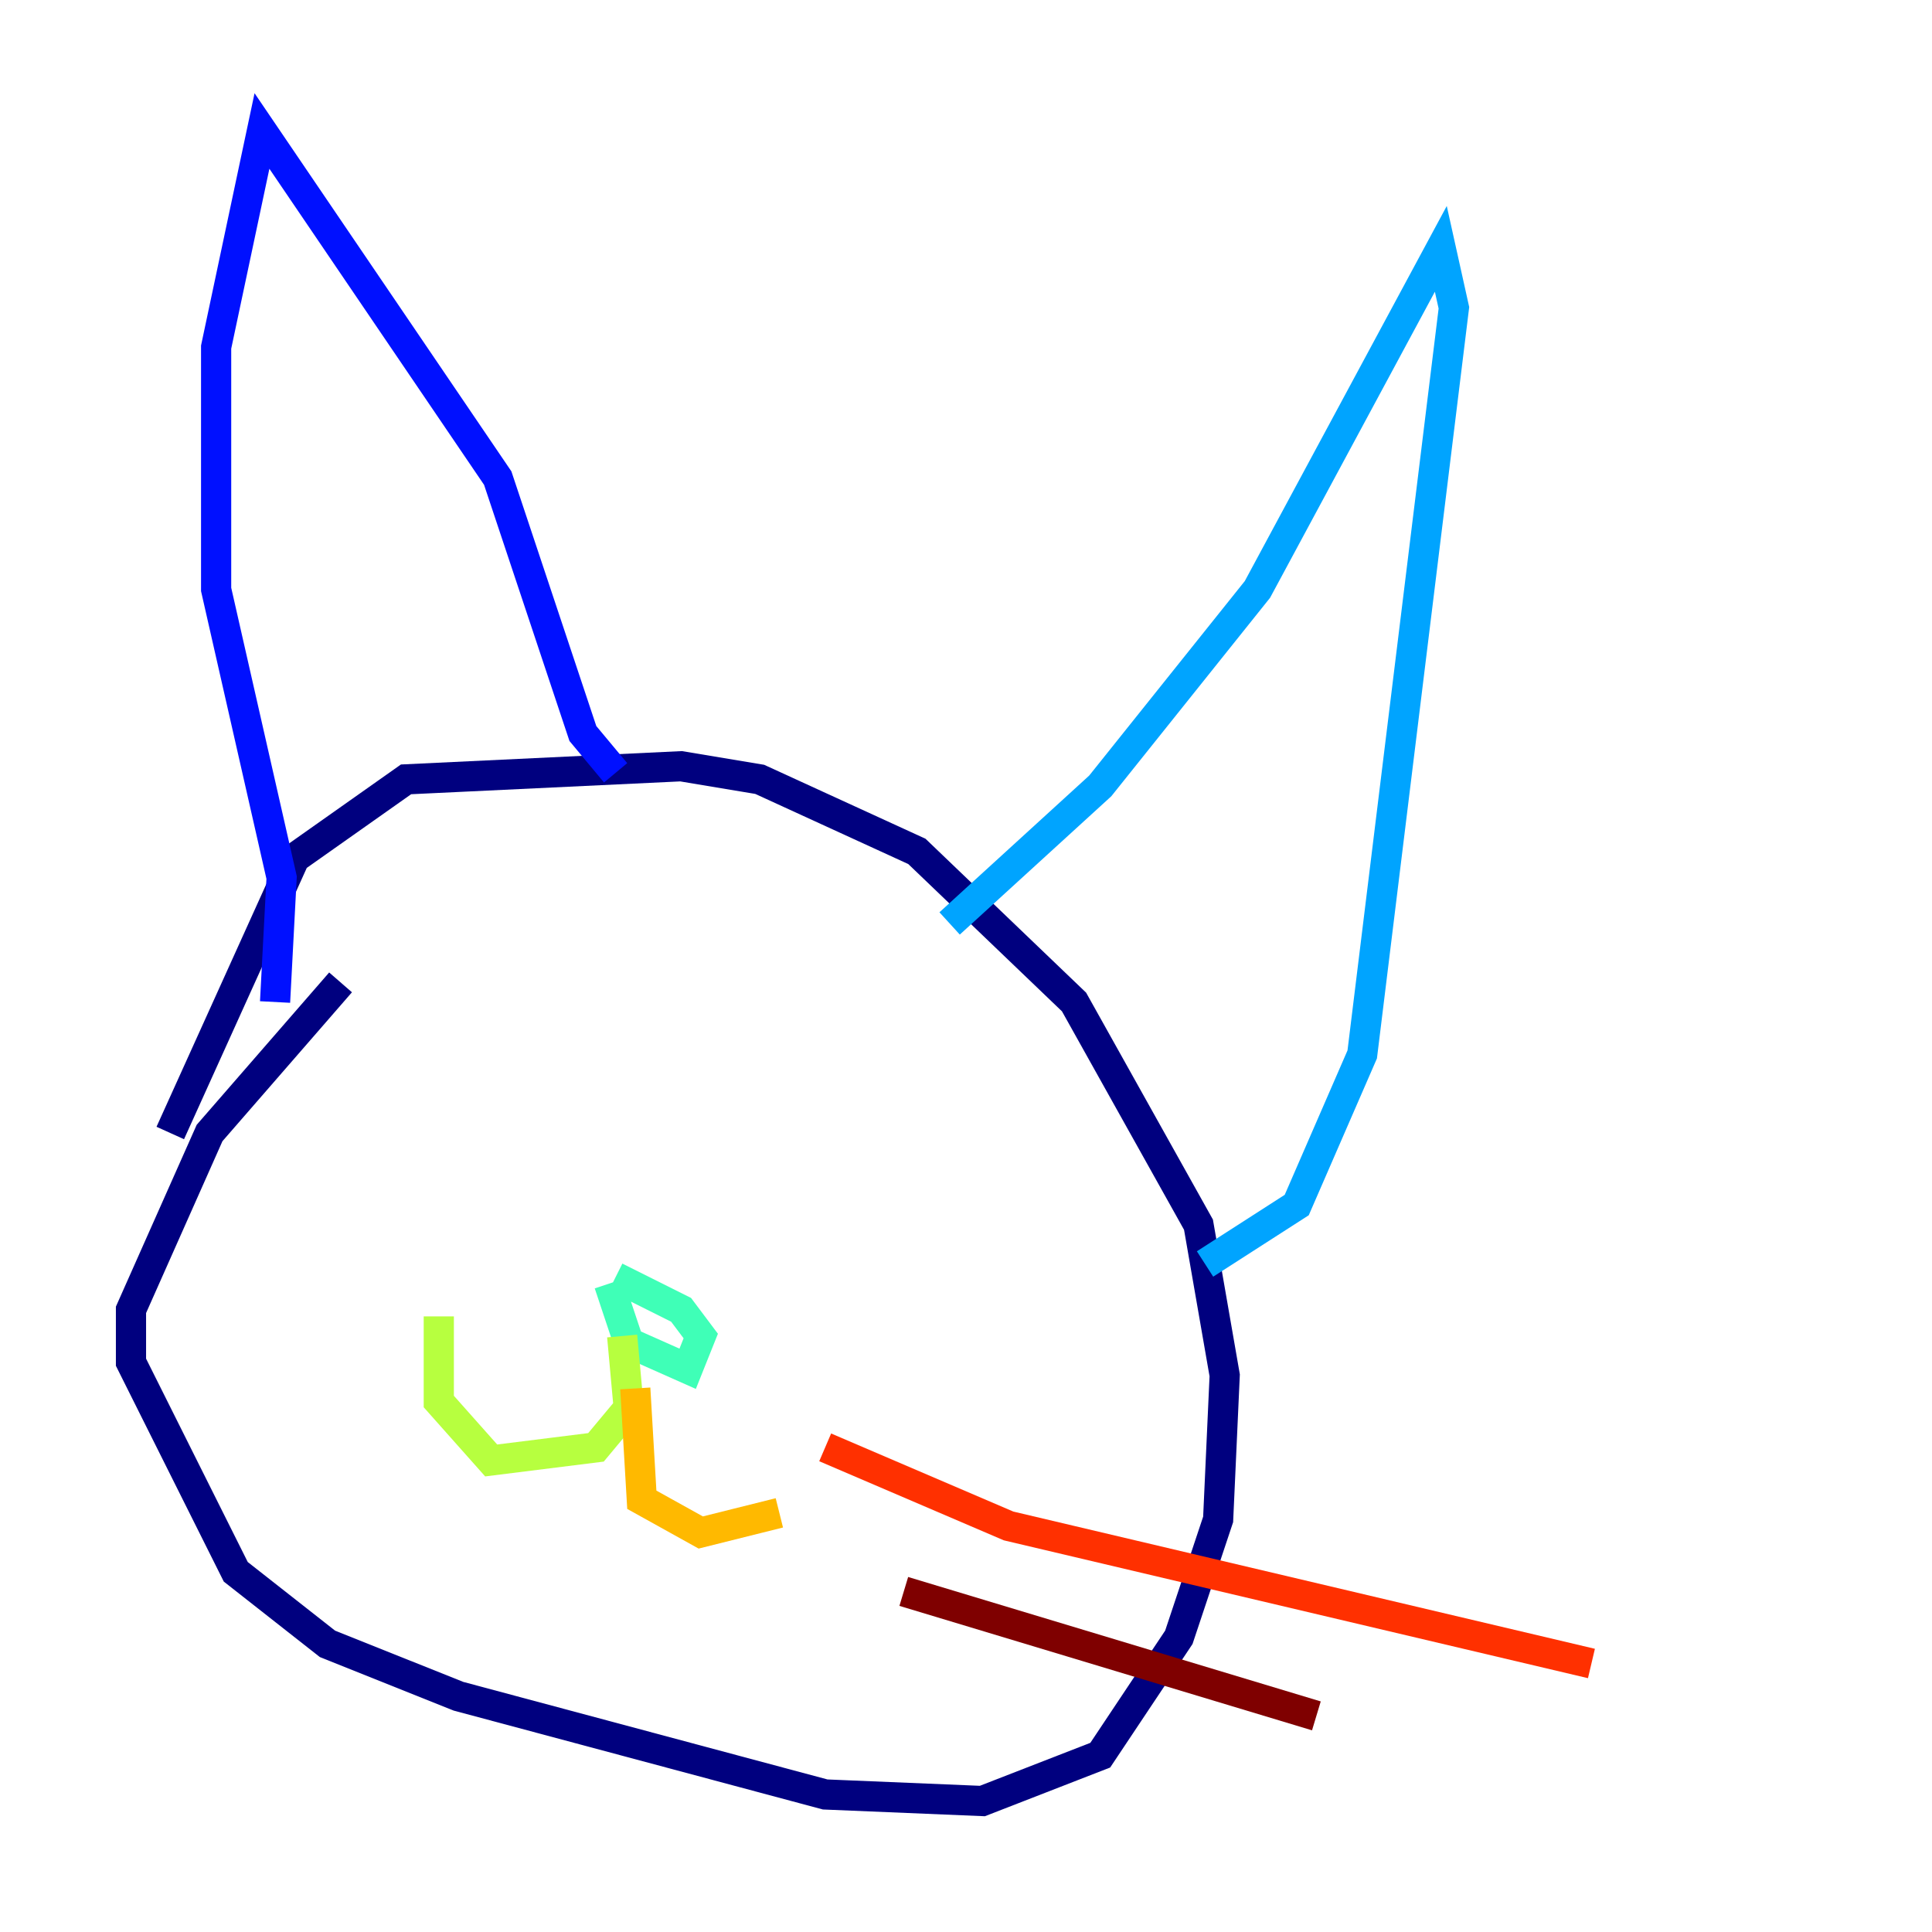 <?xml version="1.0" encoding="utf-8" ?>
<svg baseProfile="tiny" height="128" version="1.2" viewBox="0,0,128,128" width="128" xmlns="http://www.w3.org/2000/svg" xmlns:ev="http://www.w3.org/2001/xml-events" xmlns:xlink="http://www.w3.org/1999/xlink"><defs /><polyline fill="none" points="11.281,75.064 19.525,56.841 26.902,51.634 45.125,50.766 50.332,51.634 60.746,56.407 71.159,66.386 79.403,81.139 81.139,91.119 80.705,100.664 78.102,108.475 72.895,116.285 65.085,119.322 54.671,118.888 30.373,112.38 21.695,108.909 15.62,104.136 8.678,90.251 8.678,86.78 13.885,75.064 22.563,65.085" stroke="#00007f" stroke-width="2" /><polyline fill="none" points="18.224,66.386 18.658,58.142 14.319,39.051 14.319,22.997 17.356,8.678 32.976,31.675 38.617,48.597 40.786,51.2" stroke="#0010ff" stroke-width="2" /><polyline fill="none" points="62.915,61.18 72.895,52.068 83.308,39.051 95.458,16.488 96.325,20.393 90.251,69.858 85.912,79.837 79.837,83.742" stroke="#00a4ff" stroke-width="2" /><polyline fill="none" points="40.786,84.61 45.125,86.78 46.427,88.515 45.559,90.685 41.654,88.949 40.352,85.044" stroke="#3fffb7" stroke-width="2" /><polyline fill="none" points="41.22,88.515 41.654,93.288 39.485,95.891 32.542,96.759 29.071,92.854 29.071,87.214" stroke="#b7ff3f" stroke-width="2" /><polyline fill="none" points="42.088,91.986 42.522,99.363 46.427,101.532 51.634,100.231" stroke="#ffb900" stroke-width="2" /><polyline fill="none" points="54.671,95.891 66.82,101.098 105.437,110.21" stroke="#ff3000" stroke-width="2" /><polyline fill="none" points="59.878,105.437 87.214,113.681" stroke="#7f0000" stroke-width="2" /></svg>
